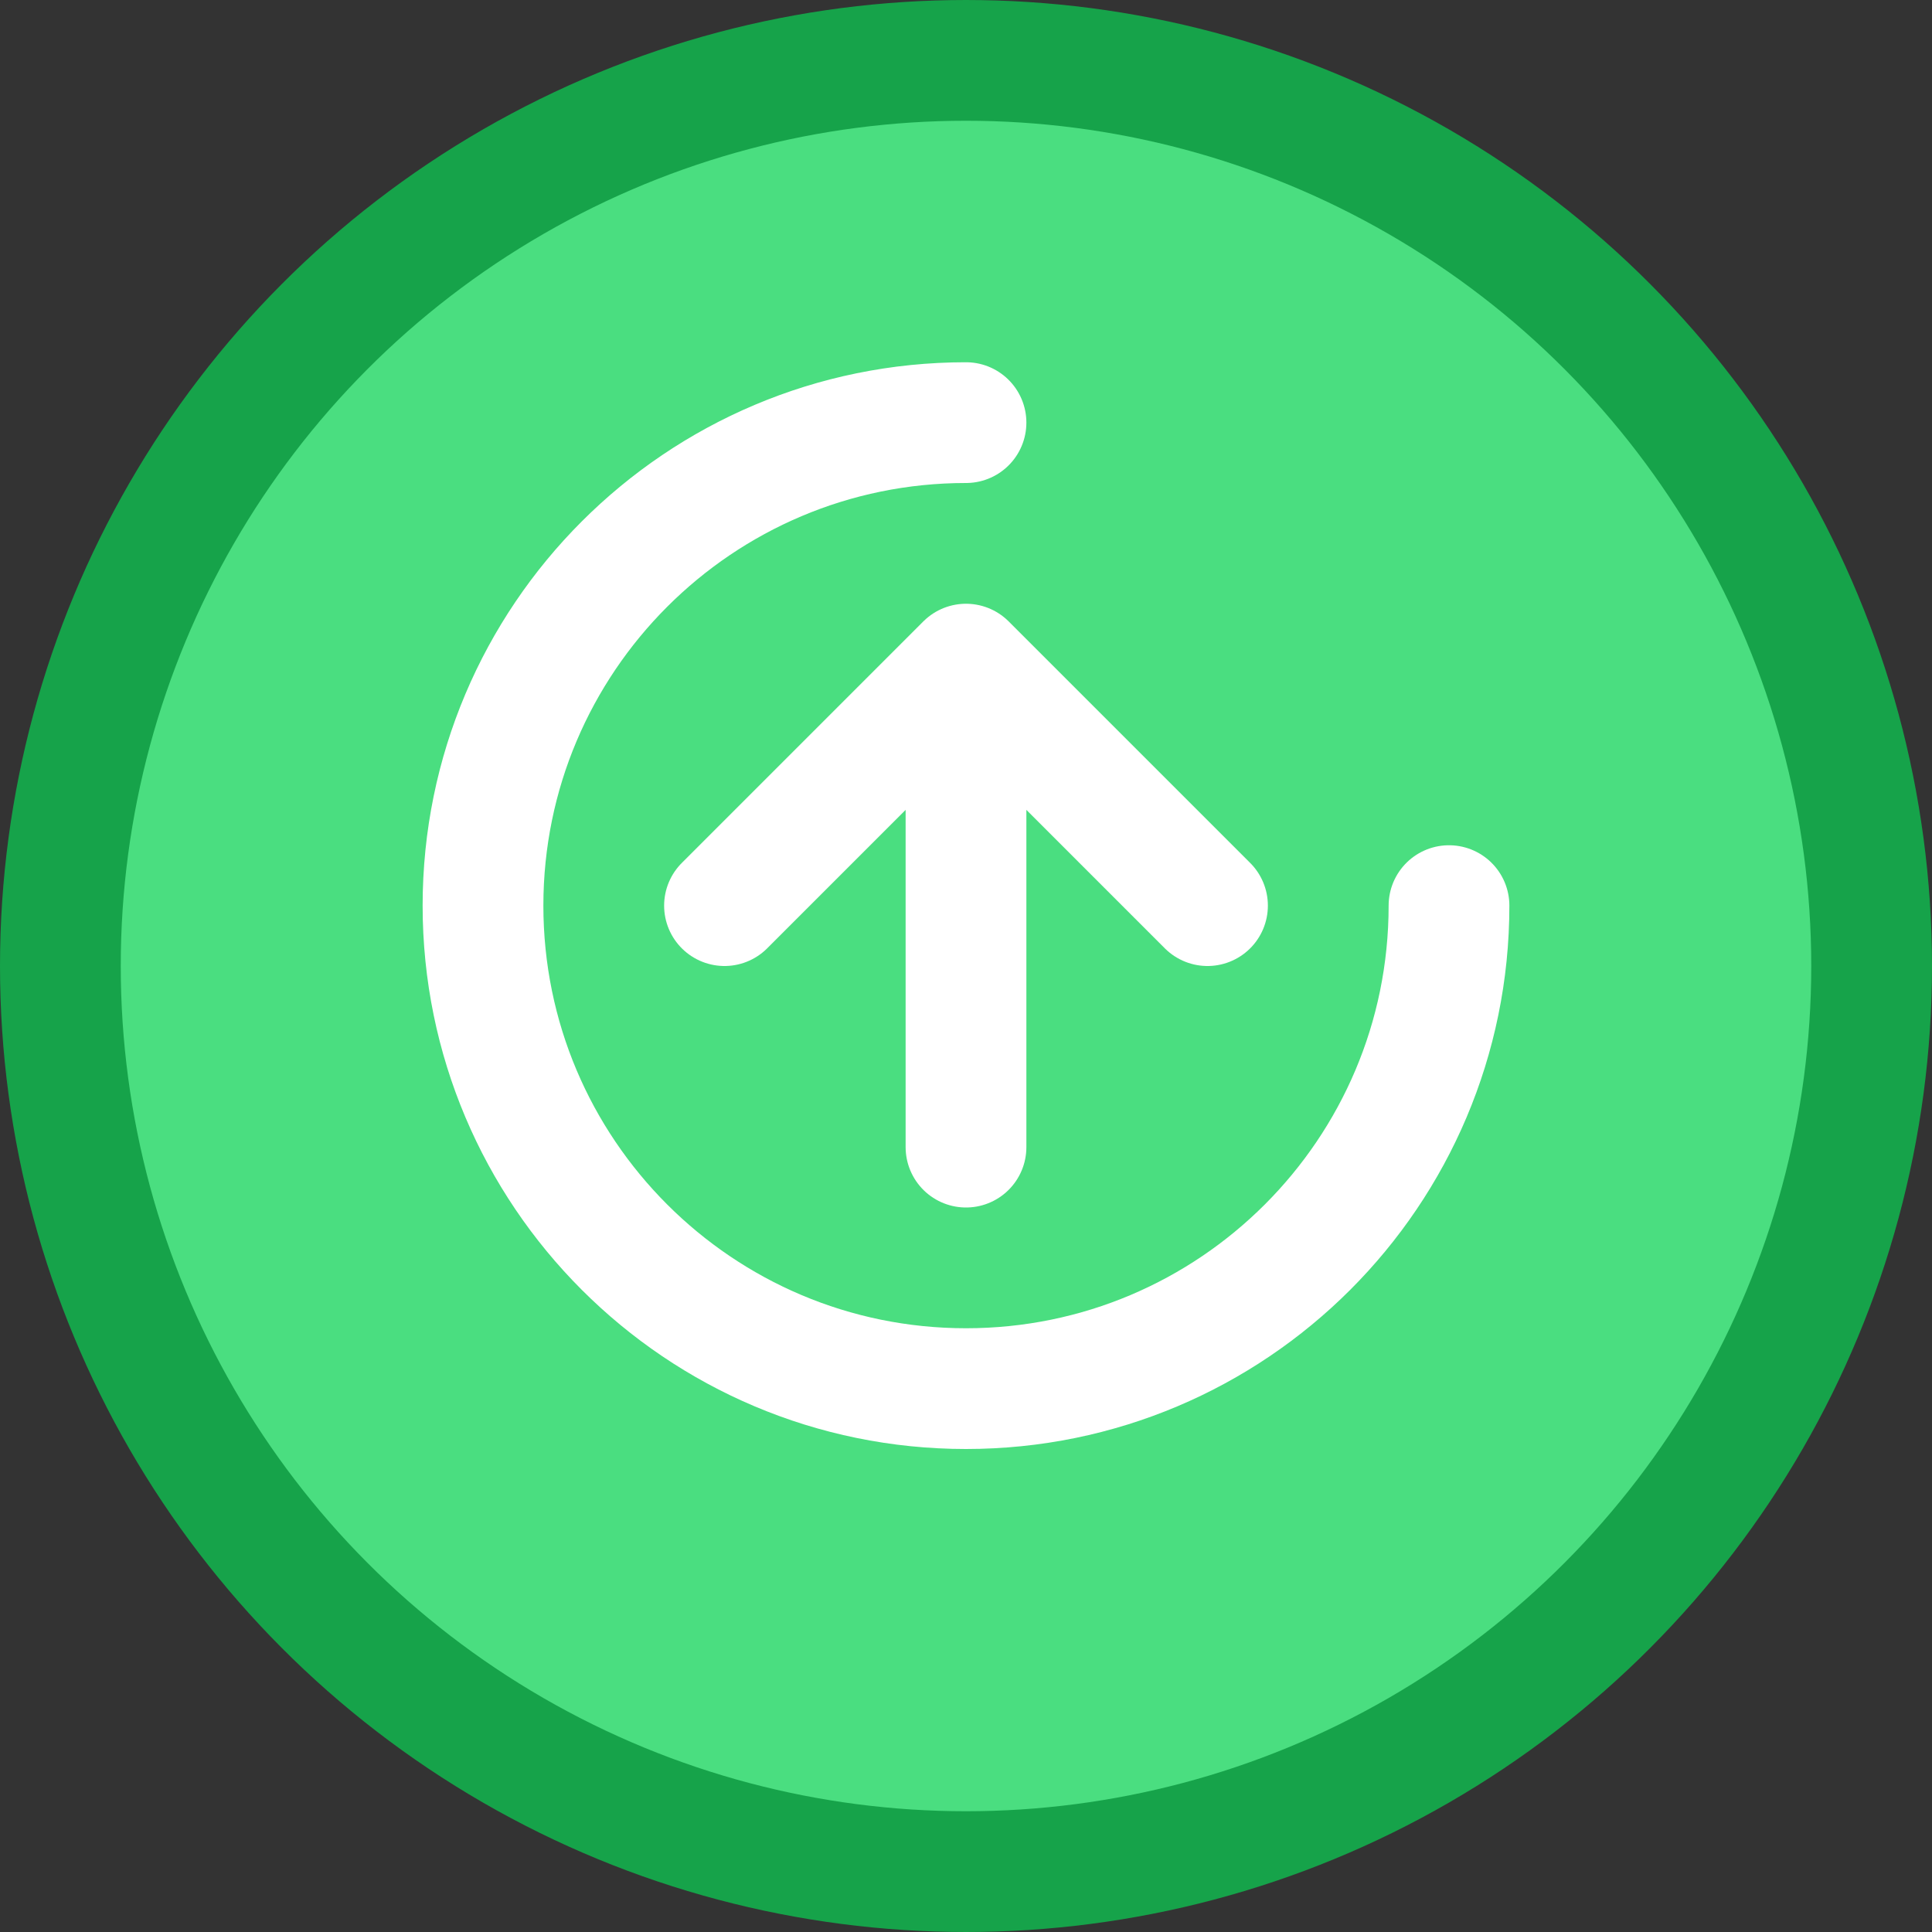 <?xml version="1.0" encoding="UTF-8"?>
<svg width="32" height="32" viewBox="0 0 32 32" fill="none" xmlns="http://www.w3.org/2000/svg">
  <rect x="0" y="0" width="32" height="32" fill="#333333" stroke="none"/>
  <circle cx="16" cy="16" r="15" fill="#4ADE80" stroke="#16A34A" stroke-width="2"/>
  <path d="M16 7C11.582 7 8 10.582 8 15C8 19.418 11.582 23 16 23C20.418 23 24 19.418 24 15" stroke="white" stroke-width="2" stroke-linecap="round"/>
  <path d="M16 11L16 19M16 11L12 15M16 11L20 15" stroke="white" stroke-width="2" stroke-linecap="round" stroke-linejoin="round"/>
</svg> 